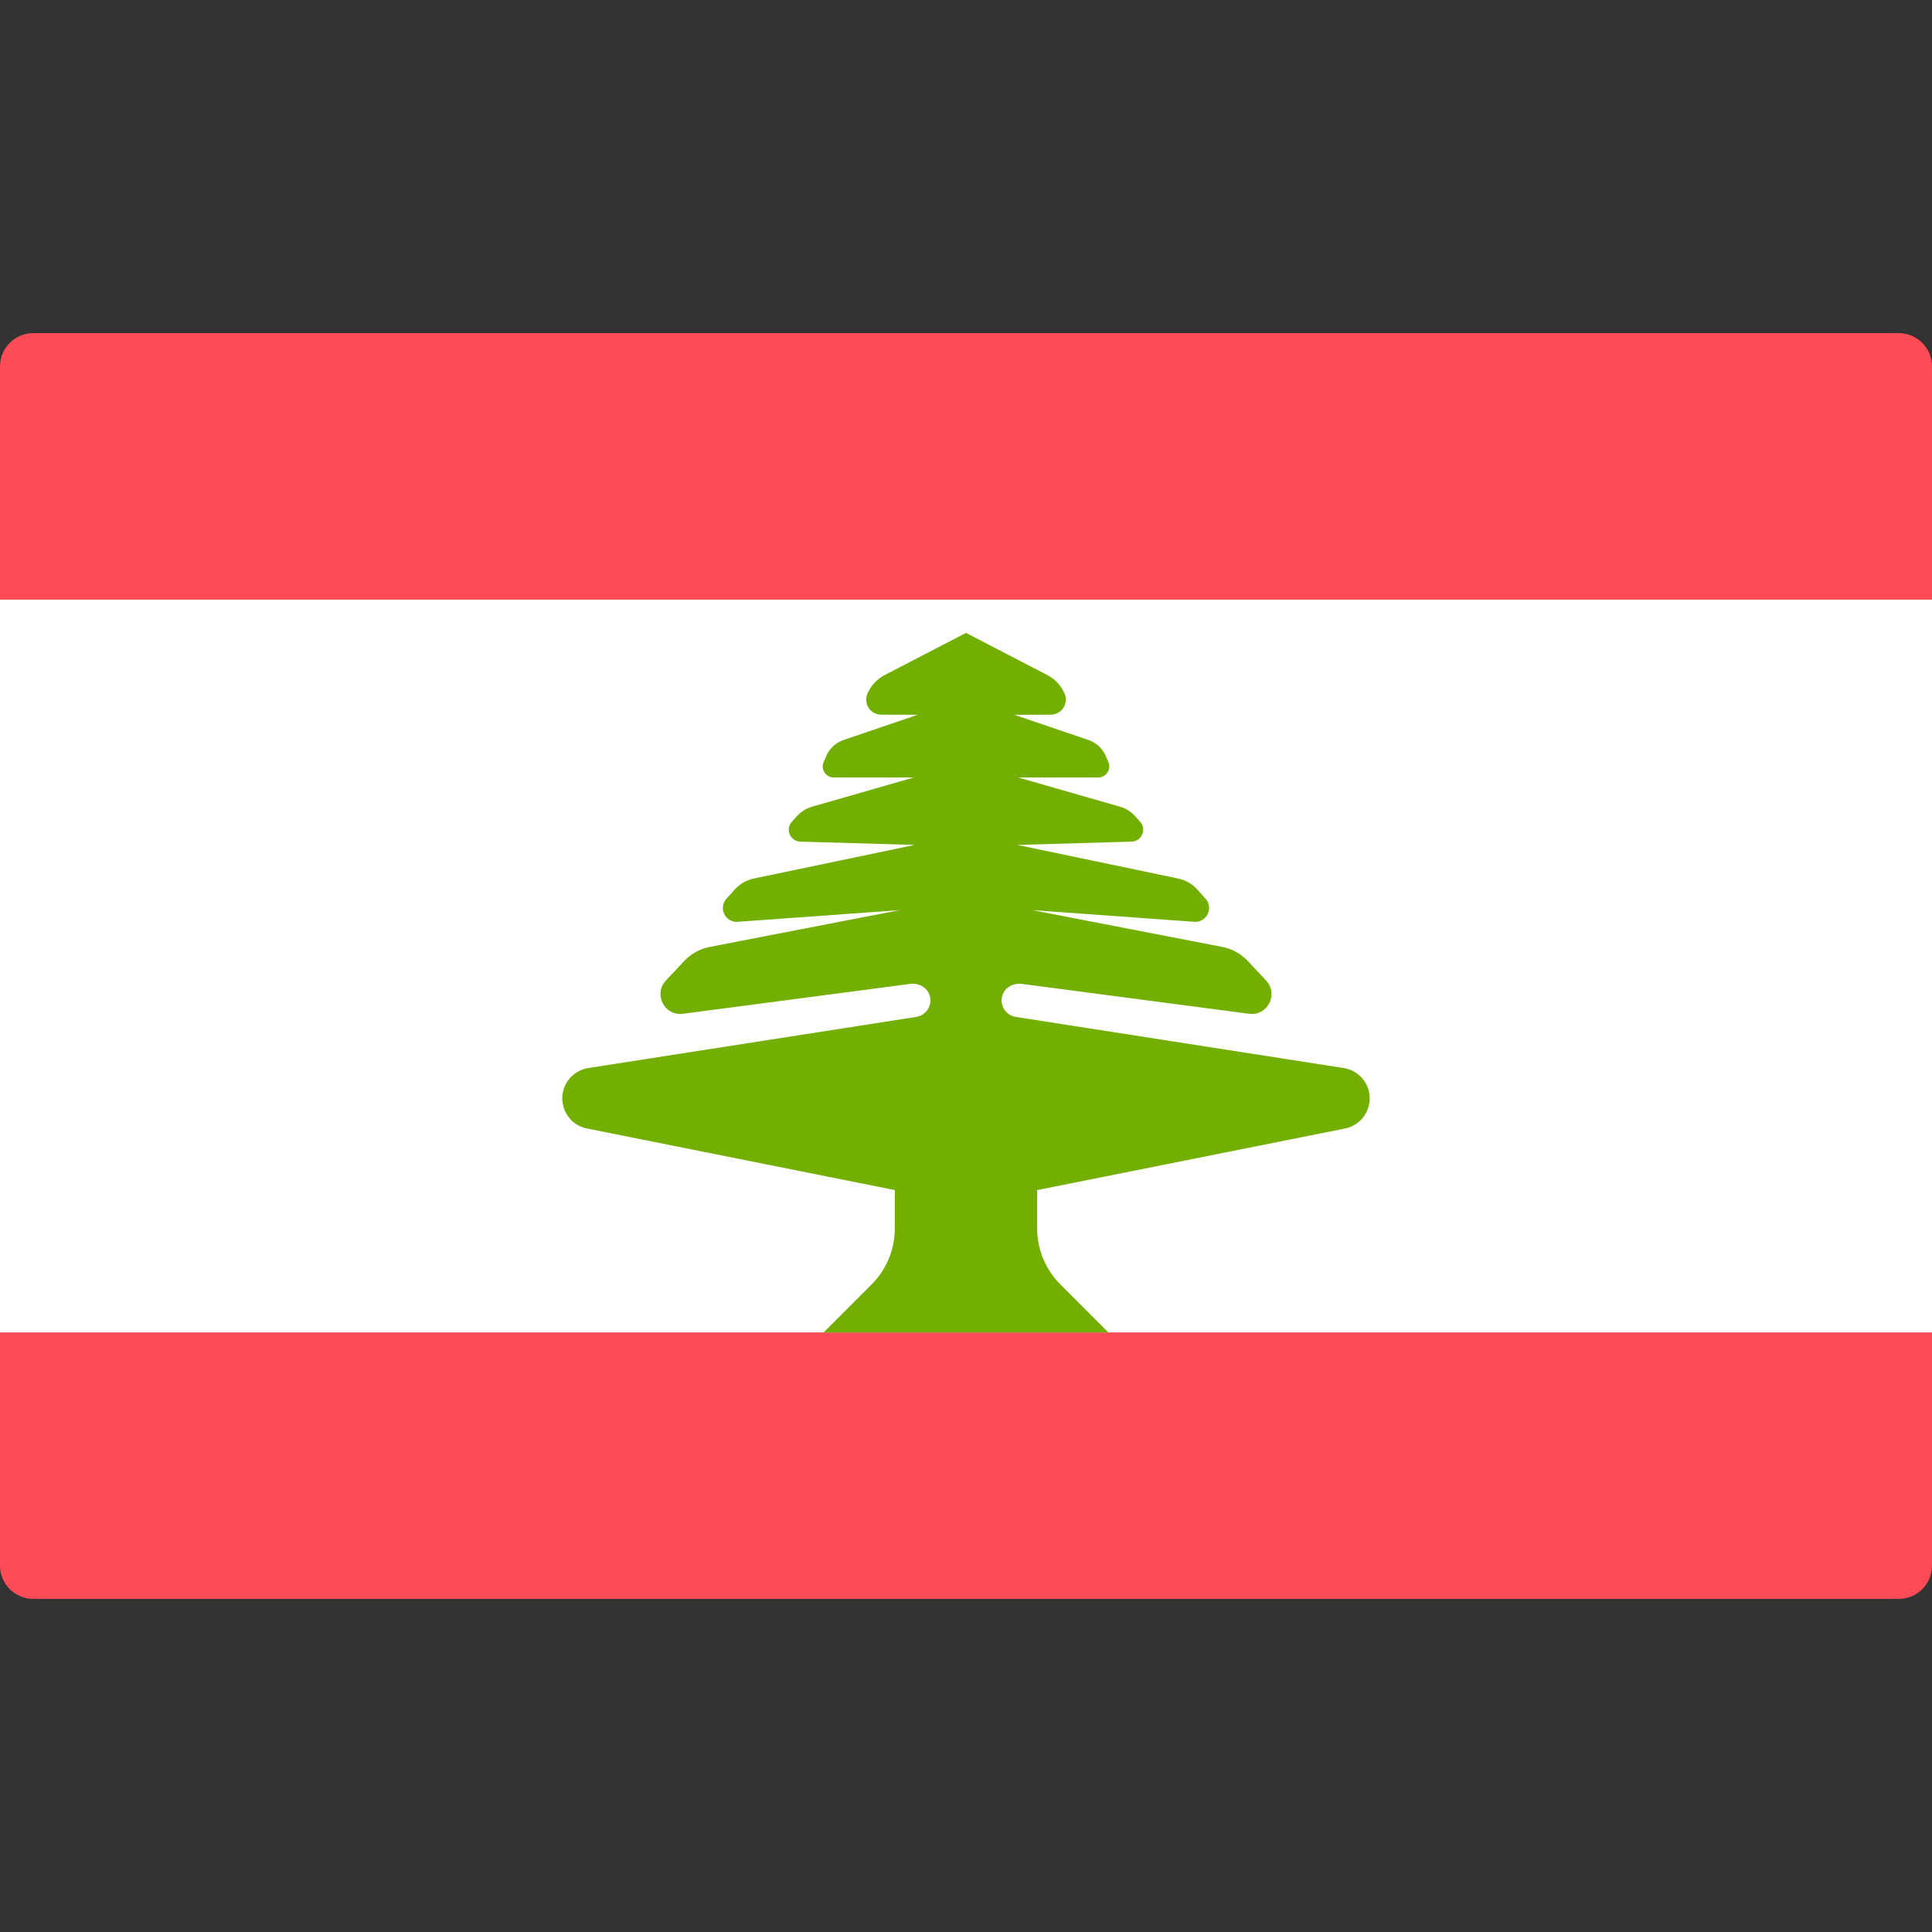<svg width="48" height="48" viewBox="0 0 48 48" fill="none" xmlns="http://www.w3.org/2000/svg">
<rect x="0" y="0" width="48" height="48" fill="#333333" stroke="none"/>
<path d="M48 14.897H0V9.104C0 8.647 0.371 8.276 0.828 8.276H47.172C47.629 8.276 48 8.647 48 9.104L48 14.897Z" fill="#FF4B55"/>
<path d="M47.172 39.724H0.828C0.371 39.724 0 39.354 0 38.897V33.103H48V38.897C48 39.354 47.629 39.724 47.172 39.724Z" fill="#FF4B55"/>
<path d="M48 14.897H0V33.104H48V14.897Z" fill="white"/>
<path d="M25.768 29.567L33.416 28.037C33.968 27.927 34.215 27.277 33.875 26.828C33.756 26.671 33.58 26.566 33.384 26.535L25.236 25.265C25.011 25.23 24.852 25.018 24.89 24.784C24.926 24.558 25.156 24.414 25.383 24.444L31.032 25.187C31.491 25.247 31.773 24.699 31.456 24.361L31.003 23.877C30.833 23.696 30.61 23.573 30.367 23.526L25.647 22.612L29.671 22.902C29.98 22.924 30.158 22.559 29.952 22.329L29.745 22.099C29.621 21.96 29.455 21.865 29.272 21.827L25.277 20.992L28.116 20.91C28.367 20.902 28.495 20.605 28.327 20.418L28.2 20.276C28.1 20.165 27.971 20.084 27.828 20.043L25.296 19.316H27.285C27.482 19.316 27.615 19.114 27.537 18.934L27.469 18.779C27.389 18.593 27.233 18.45 27.042 18.385L25.202 17.759L26.107 17.756C26.376 17.755 26.556 17.479 26.449 17.232C26.363 17.033 26.211 16.87 26.019 16.771L24 15.724L21.981 16.771C21.789 16.871 21.637 17.034 21.551 17.233C21.444 17.479 21.624 17.755 21.893 17.756L22.798 17.759L20.958 18.385C20.766 18.45 20.611 18.593 20.53 18.779L20.463 18.934C20.385 19.114 20.517 19.316 20.714 19.316H22.704L20.172 20.043C20.029 20.084 19.9 20.165 19.8 20.276L19.672 20.418C19.505 20.605 19.633 20.903 19.884 20.91L22.723 20.992L18.728 21.827C18.545 21.865 18.379 21.961 18.254 22.1L18.048 22.329C17.841 22.56 18.02 22.924 18.329 22.902L22.352 22.612L17.633 23.526C17.389 23.573 17.167 23.696 16.997 23.877L16.544 24.361C16.227 24.699 16.509 25.248 16.968 25.187L22.617 24.444C22.844 24.414 23.074 24.558 23.11 24.785C23.148 25.018 22.988 25.23 22.763 25.265L14.615 26.535C14.42 26.566 14.244 26.671 14.125 26.828C13.785 27.277 14.031 27.927 14.583 28.037L22.231 29.567V30.521C22.231 31.043 22.024 31.542 21.656 31.911L20.463 33.104H24H27.537L26.344 31.911C25.975 31.542 25.768 31.043 25.768 30.521V29.567H25.768Z" fill="#73AF00"/>
</svg>
